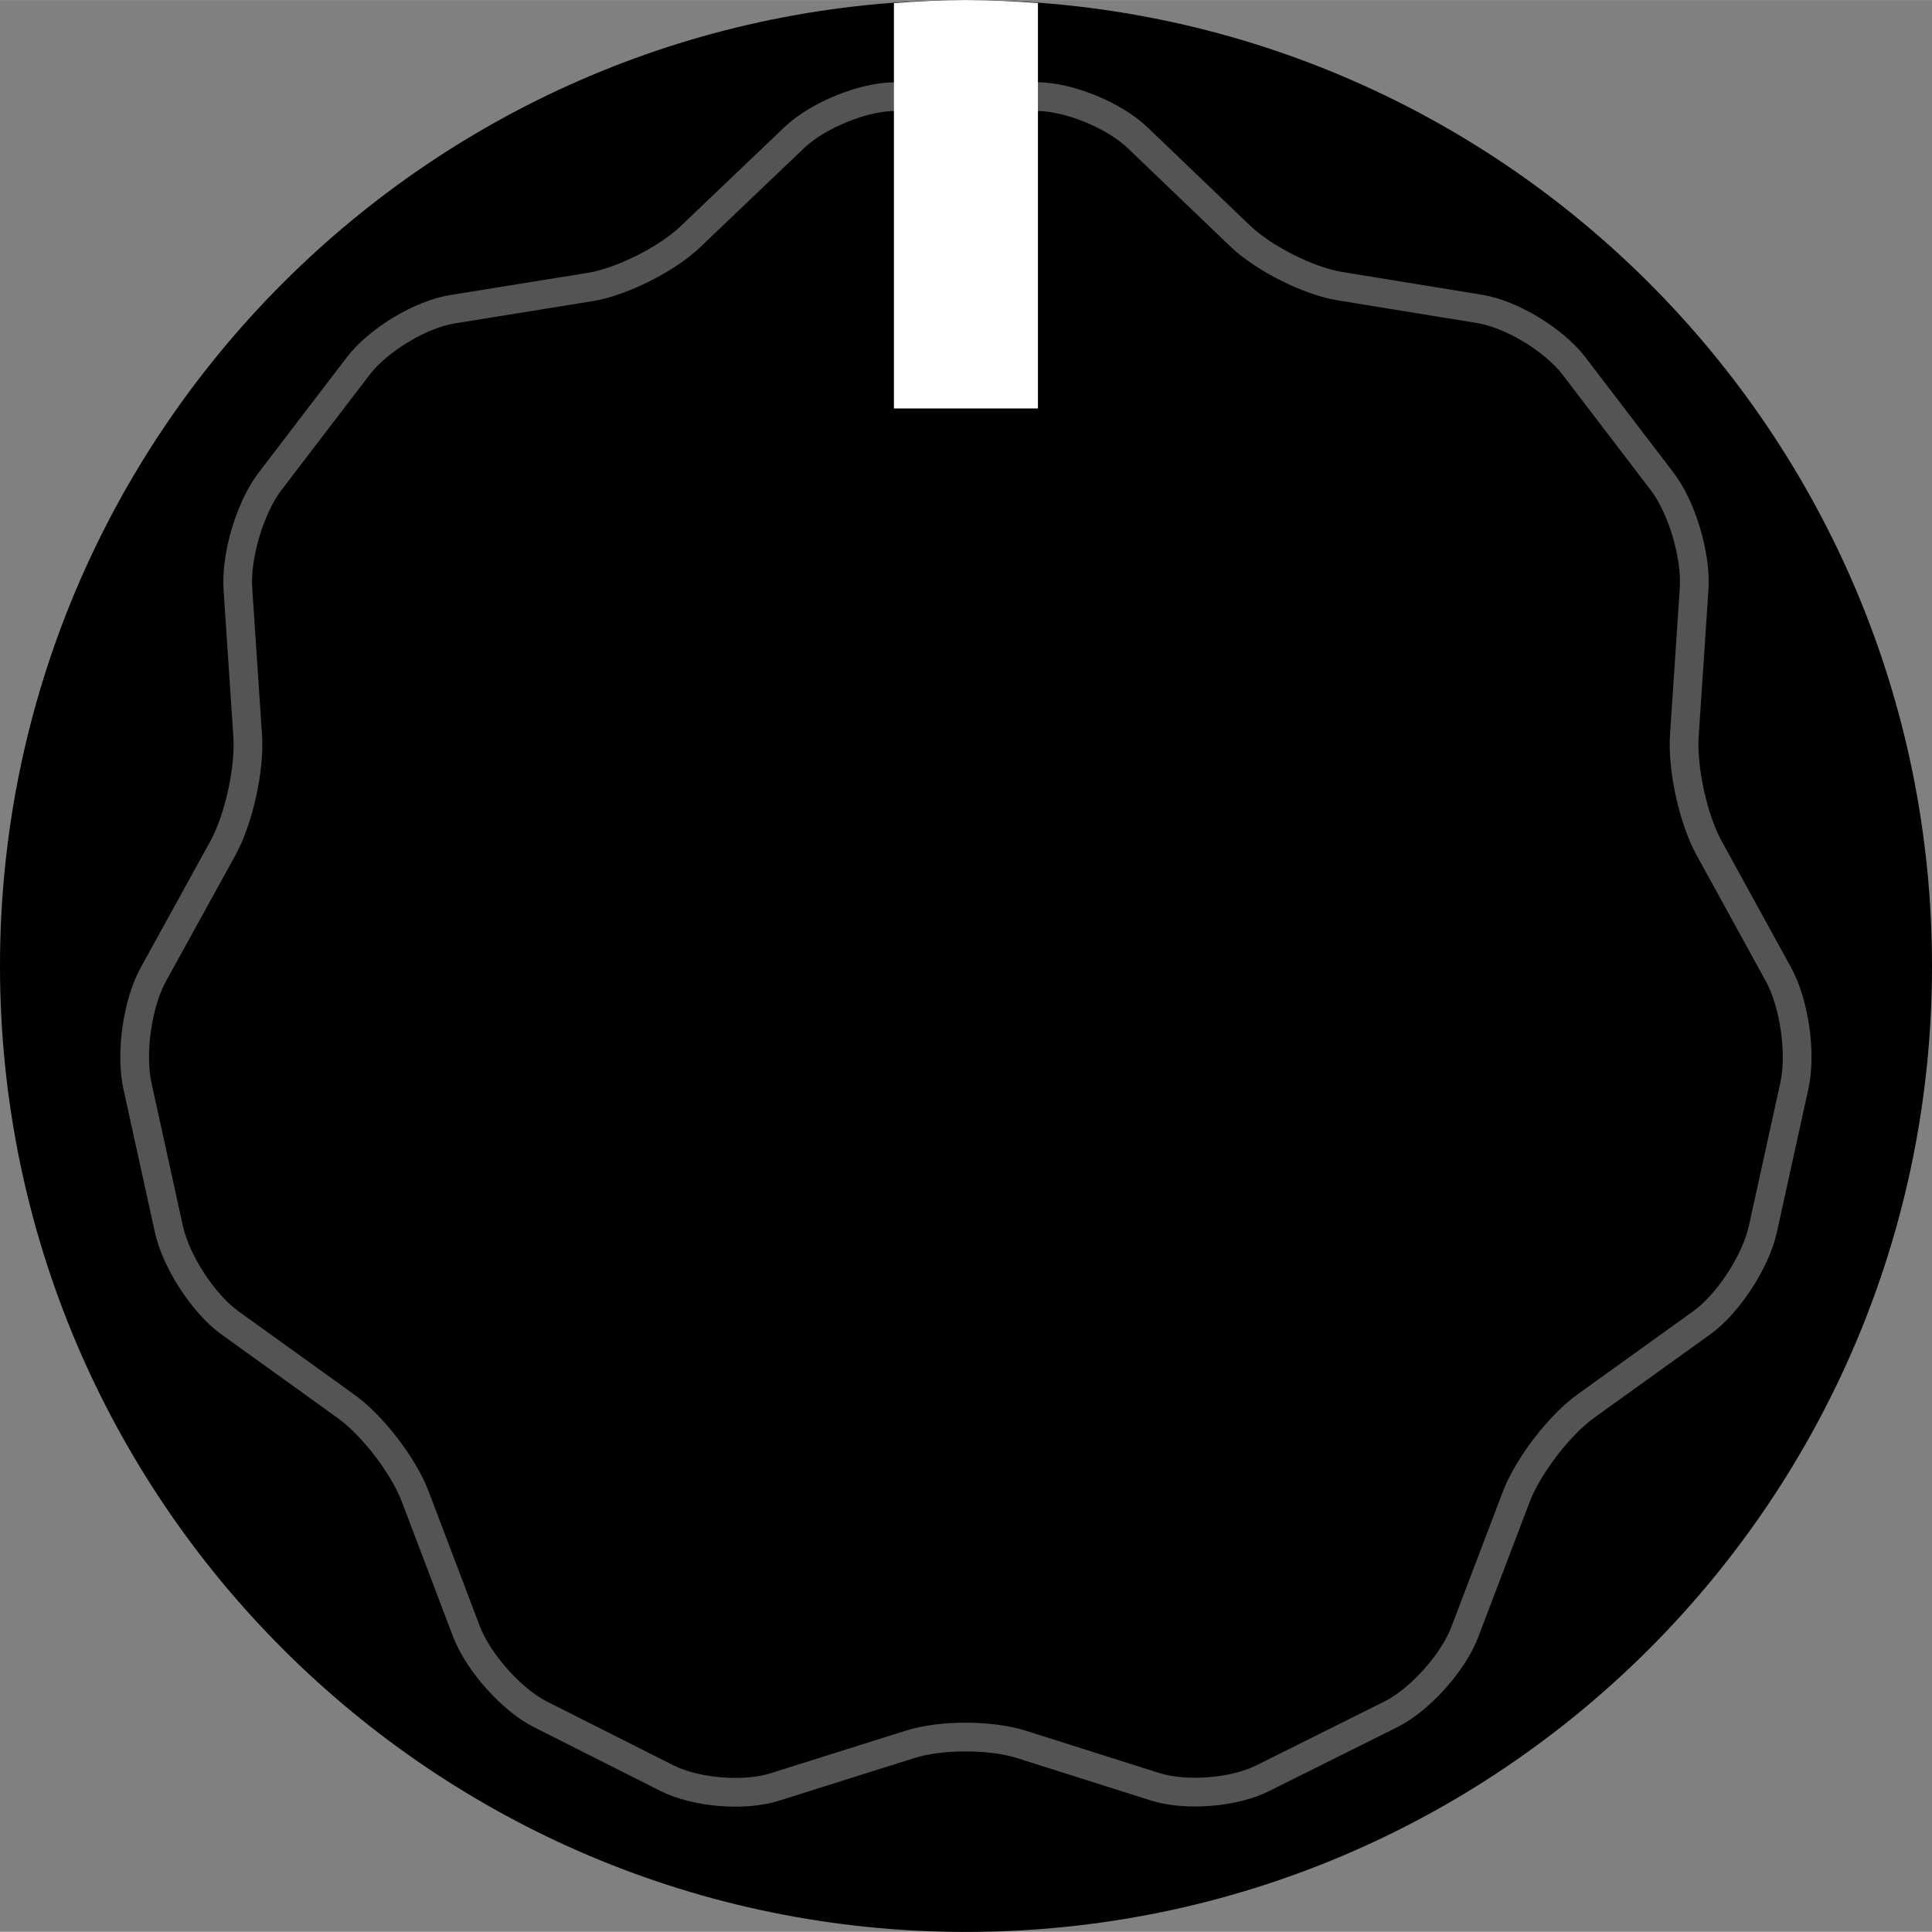 <svg xmlns="http://www.w3.org/2000/svg" xmlns:svg="http://www.w3.org/2000/svg" id="svg15246" width="59.734" height="59.729" version="1.1" viewBox="0 0 15.805 15.803"><rect x="0" y="0" width="15.805" height="15.803" fill="#808080" stroke="none"/><defs id="defs15240"><clipPath id="clip89"><rect id="rect4864" width="18" height="19" x="0" y="0"/></clipPath><clipPath id="clip90"><path id="path4861" d="m 0.898,0.129 h 16.25 v 17.883 h -16.25 z m 0,0"/></clipPath><mask id="mask44"><g style="filter:url(#alpha)" id="g4858" transform="matrix(0.265,0,0,0.265,89.359,128.578)"><rect style="fill:#000;fill-opacity:.15;stroke:none" id="rect4856" width="3052.87" height="3351.5" x="0" y="0"/></g></mask><filter id="alpha" width="1" height="1" x="0" y="0" filterUnits="objectBoundingBox"><feColorMatrix id="feColorMatrix4149" in="SourceGraphic" type="matrix" values="0 0 0 0 1 0 0 0 0 1 0 0 0 0 1 0 0 0 1 0"/></filter><clipPath id="clipPath17821"><rect id="rect17819" width="18" height="19" x="0" y="0"/></clipPath><clipPath id="clipPath17825"><path id="path17823" d="m 0.898,0.129 h 16.25 v 17.883 h -16.25 z m 0,0"/></clipPath><clipPath id="clip87"><rect id="rect4848" width="24" height="26" x="0" y="0"/></clipPath><clipPath id="clip88"><path id="path4845" d="m 0.684,0.922 h 22.68 v 24.938 H 0.684 Z m 0,0"/></clipPath><mask id="mask43"><g style="filter:url(#alpha)" id="g4842" transform="matrix(0.265,0,0,0.265,89.359,128.578)"><rect style="fill:#000;fill-opacity:.15;stroke:none" id="rect4840" width="3052.87" height="3351.5" x="0" y="0"/></g></mask><filter id="filter17836" width="1" height="1" x="0" y="0" filterUnits="objectBoundingBox"><feColorMatrix id="feColorMatrix17834" in="SourceGraphic" type="matrix" values="0 0 0 0 1 0 0 0 0 1 0 0 0 0 1 0 0 0 1 0"/></filter><clipPath id="clipPath17840"><rect id="rect17838" width="24" height="26" x="0" y="0"/></clipPath><clipPath id="clipPath17844"><path id="path17842" d="m 0.684,0.922 h 22.68 v 24.938 H 0.684 Z m 0,0"/></clipPath><clipPath id="clip95"><rect id="rect4912" width="18" height="18" x="0" y="0"/></clipPath><clipPath id="clip96"><path id="path4909" d="M 0.141,0.141 H 17.199 V 17.199 H 0.141 Z m 0,0"/></clipPath><mask id="mask47"><g style="filter:url(#alpha-3)" id="g4906" transform="matrix(0.265,0,0,0.265,88.611,119.199)"><rect style="fill:#000;fill-opacity:.33;stroke:none" id="rect4904" width="3052.87" height="3351.5" x="0" y="0"/></g></mask><filter id="alpha-3" width="1" height="1" x="0" y="0" filterUnits="objectBoundingBox"><feColorMatrix id="feColorMatrix4149-6" in="SourceGraphic" type="matrix" values="0 0 0 0 1 0 0 0 0 1 0 0 0 0 1 0 0 0 1 0"/></filter><clipPath id="clipPath18541"><rect id="rect18539" width="18" height="18" x="0" y="0"/></clipPath><clipPath id="clipPath18545"><path id="path18543" d="M 0.141,0.141 H 17.199 V 17.199 H 0.141 Z m 0,0"/></clipPath><clipPath id="clip93"><rect id="rect4896" width="22" height="24" x="0" y="0"/></clipPath><clipPath id="clip94"><path id="path4893" d="M 0.039,0.039 H 21.301 V 23.422 H 0.039 Z m 0,0"/></clipPath><mask id="mask46"><g style="filter:url(#alpha-3)" id="g4890" transform="matrix(0.265,0,0,0.265,88.611,119.199)"><rect style="fill:#000;fill-opacity:.15;stroke:none" id="rect4888" width="3052.87" height="3351.5" x="0" y="0"/></g></mask><filter id="filter18556" width="1" height="1" x="0" y="0" filterUnits="objectBoundingBox"><feColorMatrix id="feColorMatrix18554" in="SourceGraphic" type="matrix" values="0 0 0 0 1 0 0 0 0 1 0 0 0 0 1 0 0 0 1 0"/></filter><clipPath id="clipPath18560"><rect id="rect18558" width="22" height="24" x="0" y="0"/></clipPath><clipPath id="clipPath18564"><path id="path18562" d="M 0.039,0.039 H 21.301 V 23.422 H 0.039 Z m 0,0"/></clipPath><clipPath id="clip91"><rect id="rect4880" width="29" height="32" x="0" y="0"/></clipPath><clipPath id="clip92"><path id="path4877" d="M 0.508,0.5 H 28.855 V 31.68 H 0.508 Z m 0,0"/></clipPath><mask id="mask45"><g style="filter:url(#alpha-3)" id="g4874" transform="matrix(0.265,0,0,0.265,88.611,119.199)"><rect style="fill:#000;fill-opacity:.15;stroke:none" id="rect4872" width="3052.87" height="3351.5" x="0" y="0"/></g></mask><filter id="filter18575" width="1" height="1" x="0" y="0" filterUnits="objectBoundingBox"><feColorMatrix id="feColorMatrix18573" in="SourceGraphic" type="matrix" values="0 0 0 0 1 0 0 0 0 1 0 0 0 0 1 0 0 0 1 0"/></filter><clipPath id="clipPath18579"><rect id="rect18577" width="29" height="32" x="0" y="0"/></clipPath><clipPath id="clipPath18583"><path id="path18581" d="M 0.508,0.5 H 28.855 V 31.68 H 0.508 Z m 0,0"/></clipPath><clipPath id="clip202"><rect id="rect5795" width="18" height="18" x="0" y="0"/></clipPath><clipPath id="clip203"><path id="path5792" d="M 0.855,0.141 H 17.914 V 17.199 H 0.855 Z m 0,0"/></clipPath><mask id="mask104"><g style="filter:url(#alpha-7)" id="g5789" transform="matrix(0.265,0,0,0.265,74.416,97.614)"><rect style="fill:#000;fill-opacity:.33;stroke:none" id="rect5787" width="3052.87" height="3351.5" x="0" y="0"/></g></mask><filter id="alpha-7" width="1" height="1" x="0" y="0" filterUnits="objectBoundingBox"><feColorMatrix id="feColorMatrix4149-5" in="SourceGraphic" type="matrix" values="0 0 0 0 1 0 0 0 0 1 0 0 0 0 1 0 0 0 1 0"/></filter><clipPath id="clipPath18765"><rect id="rect18763" width="18" height="18" x="0" y="0"/></clipPath><clipPath id="clipPath18769"><path id="path18767" d="M 0.855,0.141 H 17.914 V 17.199 H 0.855 Z m 0,0"/></clipPath></defs><g id="layer1" transform="translate(-47.531,-84.333)"><path id="path8213" d="m 63.336,92.235 c 0,4.364 -3.537,7.902 -7.902,7.902 -4.366,0 -7.903,-3.537 -7.903,-7.902 0,-4.363 3.537,-7.902 7.903,-7.902 4.364,0 7.902,3.539 7.902,7.902" style="fill:#000;fill-opacity:1;fill-rule:nonzero;stroke:none;stroke-width:.353"/><path id="path8215" d="m 61.127,88.269 c 0.163,0.212 0.281,0.609 0.263,0.881 l -0.08,1.2 c -0.018,0.273 0.073,0.688 0.204,0.923 l 0.566,1.031 c 0.13,0.236 0.189,0.646 0.13,0.911 l -0.258,1.174 c -0.059,0.265 -0.283,0.608 -0.497,0.763 l -0.952,0.684 c -0.216,0.156 -0.471,0.488 -0.568,0.741 l -0.42,1.104 c -0.095,0.252 -0.367,0.555 -0.602,0.674 l -1.051,0.524 c -0.236,0.119 -0.632,0.15 -0.883,0.07 L 55.887,98.603 c -0.251,-0.08 -0.66,-0.08 -0.909,-0.001 l -1.108,0.349 c -0.249,0.08 -0.648,0.047 -0.883,-0.072 l -1.035,-0.522 c -0.236,-0.119 -0.506,-0.423 -0.604,-0.675 l -0.419,-1.104 c -0.096,-0.254 -0.351,-0.586 -0.568,-0.741 L 49.409,95.152 C 49.194,94.996 48.971,94.653 48.913,94.389 L 48.655,93.214 c -0.058,-0.265 0,-0.675 0.131,-0.911 l 0.568,-1.031 c 0.13,-0.236 0.222,-0.65 0.203,-0.923 l -0.08,-1.2 c -0.018,-0.271 0.101,-0.668 0.265,-0.881 l 0.721,-0.943 c 0.163,-0.212 0.508,-0.42 0.766,-0.462 l 1.127,-0.182 c 0.258,-0.041 0.627,-0.226 0.82,-0.409 l 0.853,-0.814 c 0.193,-0.183 0.564,-0.335 0.825,-0.335 h 1.159 c 0.26,0 0.632,0.152 0.824,0.336 l 0.838,0.803 c 0.193,0.185 0.562,0.371 0.82,0.412 l 1.142,0.186 c 0.259,0.043 0.604,0.251 0.768,0.464 z m 0,0" style="fill:none;stroke:#545454;stroke-width:.235;stroke-linecap:butt;stroke-linejoin:miter;stroke-miterlimit:10;stroke-opacity:1"/><path id="path8219" d="m 56.022,84.358 c -0.194,-0.015 -0.39,-0.025 -0.59,-0.025 -0.197,0 -0.394,0.01 -0.588,0.025 v 3.316 h 1.178 z m 0,0" style="fill:#fff;fill-opacity:1;fill-rule:nonzero;stroke:none;stroke-width:.353"/></g></svg>